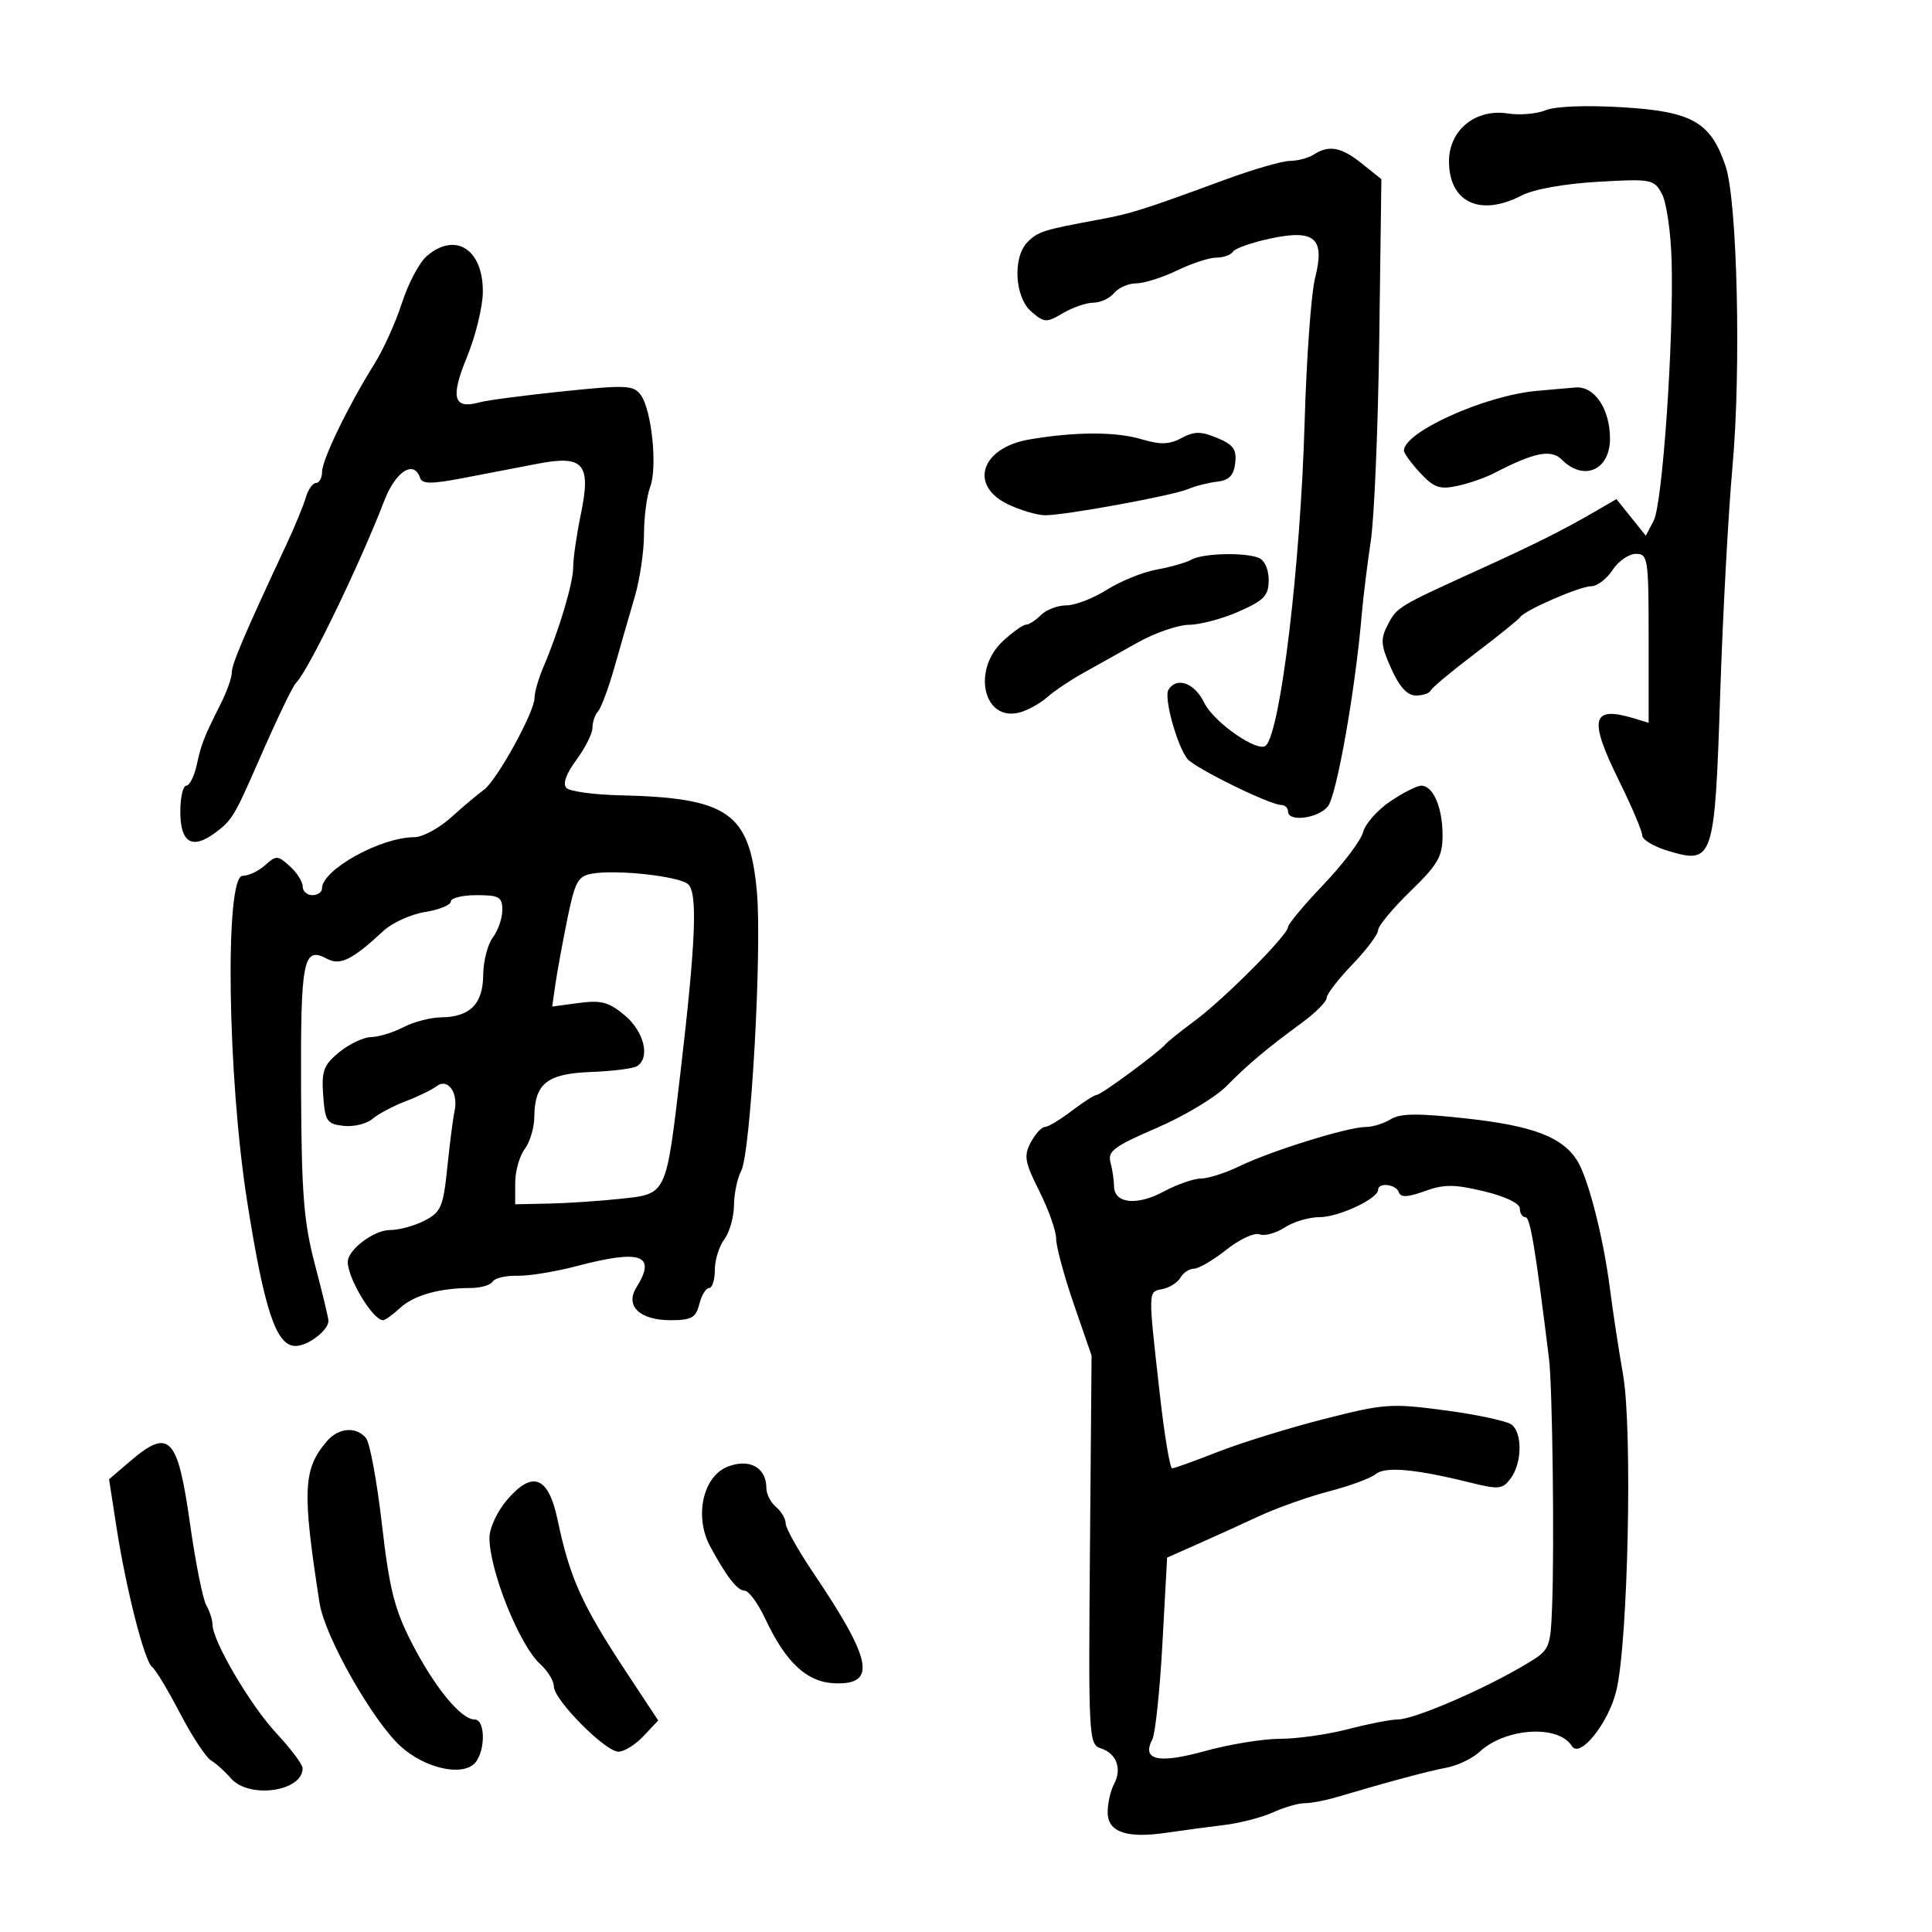 <svg xmlns="http://www.w3.org/2000/svg" width="300" height="300" viewBox="0 0 300 300" version="1.1">
	<path d="M 240 17.117 C 238.625 17.686, 235.991 17.914, 234.147 17.622 C 229.149 16.832, 225 20.194, 225 25.033 C 225 31.424, 229.812 33.700, 236.267 30.362 C 238.156 29.385, 242.936 28.525, 248.111 28.229 C 256.464 27.753, 256.835 27.824, 258.069 30.117 C 258.773 31.428, 259.449 36.100, 259.570 40.500 C 259.909 52.818, 258.156 78.223, 256.787 80.844 L 255.562 83.188 253.281 80.344 L 251 77.500 247.750 79.391 C 242.789 82.278, 238.261 84.544, 229.500 88.525 C 217.085 94.166, 216.911 94.271, 215.489 97.022 C 214.325 99.272, 214.396 100.168, 216.025 103.807 C 217.308 106.672, 218.525 108, 219.868 108 C 220.949 108, 221.983 107.647, 222.167 107.216 C 222.350 106.785, 225.425 104.219, 229 101.513 C 232.575 98.807, 235.737 96.258, 236.028 95.847 C 236.828 94.717, 245.275 91.047, 247.135 91.022 C 248.034 91.010, 249.507 89.875, 250.408 88.500 C 251.309 87.125, 252.936 86, 254.023 86 C 255.892 86, 256 86.718, 256 99.117 L 256 112.233 253.750 111.553 C 247.116 109.546, 246.630 111.578, 251.423 121.278 C 253.390 125.260, 255 129.058, 255 129.719 C 255 130.379, 256.819 131.465, 259.043 132.131 C 266.049 134.230, 266.263 133.583, 267.110 107.775 C 267.512 95.524, 268.370 79.650, 269.016 72.500 C 270.379 57.436, 269.778 31.188, 267.946 25.787 C 265.628 18.950, 262.775 17.318, 252 16.661 C 246.329 16.316, 241.492 16.500, 240 17.117 M 204 24 C 203.175 24.533, 201.516 24.976, 200.314 24.985 C 199.112 24.993, 194.612 26.292, 190.314 27.872 C 177.285 32.660, 175.689 33.163, 170.500 34.123 C 162.027 35.689, 161.189 35.954, 159.570 37.573 C 157.212 39.931, 157.549 46.169, 160.156 48.401 C 162.171 50.127, 162.491 50.141, 165.060 48.624 C 166.572 47.731, 168.697 47, 169.782 47 C 170.867 47, 172.315 46.325, 173 45.500 C 173.685 44.675, 175.230 44, 176.435 44 C 177.639 44, 180.487 43.100, 182.764 42 C 185.041 40.900, 187.799 40, 188.893 40 C 189.987 40, 191.138 39.586, 191.450 39.081 C 191.762 38.575, 194.347 37.662, 197.194 37.052 C 204.178 35.554, 205.782 36.958, 204.201 43.184 C 203.599 45.558, 202.871 55.600, 202.584 65.500 C 201.940 87.753, 198.861 113.472, 196.568 115.765 C 195.379 116.955, 188.473 112.169, 187 109.133 C 185.498 106.040, 182.719 105.028, 181.434 107.107 C 180.703 108.290, 182.706 115.636, 184.354 117.812 C 185.405 119.200, 197.189 125, 198.958 125 C 199.531 125, 200 125.450, 200 126 C 200 127.674, 204.593 127.115, 206.169 125.250 C 207.538 123.629, 210.439 107.266, 211.444 95.500 C 211.678 92.750, 212.314 87.575, 212.855 84 C 213.397 80.425, 213.989 66.322, 214.170 52.661 L 214.500 27.822 211.500 25.416 C 208.273 22.828, 206.370 22.469, 204 24 M 66.242 39.790 C 65.107 40.775, 63.385 44.037, 62.415 47.040 C 61.445 50.043, 59.522 54.300, 58.141 56.500 C 54.134 62.885, 50.026 71.349, 50.013 73.250 C 50.006 74.213, 49.580 75, 49.067 75 C 48.554 75, 47.842 76.013, 47.485 77.250 C 47.127 78.487, 45.783 81.750, 44.498 84.500 C 37.998 98.405, 36 103.084, 36 104.398 C 36 105.190, 35.249 107.337, 34.331 109.169 C 31.605 114.608, 31.287 115.417, 30.548 118.783 C 30.159 120.552, 29.427 122, 28.921 122 C 28.414 122, 28 123.814, 28 126.031 C 28 130.854, 29.816 131.968, 33.385 129.337 C 35.982 127.422, 36.413 126.717, 40.006 118.500 C 43.125 111.368, 45.421 106.579, 46 105.999 C 47.901 104.095, 55.843 87.687, 59.671 77.754 C 61.440 73.163, 64.286 71.357, 65.240 74.220 C 65.559 75.178, 67.023 75.175, 72.073 74.203 C 75.608 73.524, 80.744 72.535, 83.487 72.007 C 90.627 70.631, 91.812 72.006, 90.203 79.798 C 89.541 83.001, 89.002 86.718, 89.005 88.060 C 89.010 90.532, 86.811 97.896, 84.348 103.651 C 83.607 105.384, 83 107.512, 83 108.379 C 83 110.565, 77.126 121.218, 75.134 122.644 C 74.235 123.288, 71.956 125.206, 70.070 126.907 C 68.183 128.608, 65.605 130, 64.340 130 C 59.112 130, 50 135.057, 50 137.958 C 50 138.531, 49.325 139, 48.500 139 C 47.675 139, 47 138.395, 47 137.655 C 47 136.915, 46.100 135.495, 45 134.500 C 43.136 132.813, 42.876 132.802, 41.171 134.345 C 40.165 135.255, 38.590 136, 37.671 136 C 34.883 136, 35.312 167.087, 38.369 186.500 C 41.039 203.460, 42.888 209, 45.878 209 C 47.832 209, 51 206.581, 51 205.089 C 51 204.666, 50.062 200.760, 48.915 196.410 C 47.166 189.775, 46.816 185.391, 46.749 169.216 C 46.664 149.007, 47.077 146.900, 50.738 148.860 C 52.825 149.977, 54.650 149.083, 59.549 144.542 C 60.908 143.283, 63.815 141.965, 66.010 141.614 C 68.204 141.263, 70 140.532, 70 139.988 C 70 139.445, 71.800 139, 74 139 C 77.512 139, 78 139.282, 78 141.309 C 78 142.579, 77.339 144.491, 76.532 145.559 C 75.724 146.626, 75.049 149.250, 75.032 151.390 C 74.995 155.897, 72.991 157.918, 68.500 157.974 C 66.850 157.995, 64.211 158.685, 62.636 159.506 C 61.060 160.328, 58.810 161.016, 57.636 161.036 C 56.461 161.056, 54.233 162.109, 52.685 163.376 C 50.247 165.371, 49.912 166.270, 50.185 170.090 C 50.472 174.102, 50.756 174.529, 53.338 174.825 C 54.900 175.004, 56.925 174.515, 57.838 173.740 C 58.752 172.964, 61.075 171.730, 63 170.997 C 64.925 170.264, 67.097 169.207, 67.826 168.647 C 69.524 167.343, 71.198 169.680, 70.586 172.500 C 70.347 173.600, 69.838 177.554, 69.455 181.287 C 68.828 187.406, 68.481 188.217, 65.929 189.537 C 64.373 190.341, 61.952 191, 60.550 191 C 58.053 191, 54 194.065, 54 195.953 C 54 198.527, 57.914 205, 59.470 205 C 59.808 205, 60.996 204.150, 62.111 203.111 C 64.222 201.144, 68.252 200, 73.066 200 C 74.615 200, 76.159 199.552, 76.497 199.005 C 76.835 198.458, 78.549 198.051, 80.306 198.100 C 82.063 198.150, 86.200 197.480, 89.500 196.611 C 99.556 193.963, 101.995 194.833, 98.810 199.932 C 97.030 202.782, 99.347 205, 104.103 205 C 107.385 205, 108.056 204.626, 108.589 202.500 C 108.934 201.125, 109.618 200, 110.108 200 C 110.599 200, 111 198.736, 111 197.191 C 111 195.646, 111.661 193.509, 112.468 192.441 C 113.276 191.374, 113.951 189.008, 113.968 187.184 C 113.986 185.361, 114.485 182.962, 115.078 181.854 C 116.581 179.046, 118.360 147.331, 117.518 138.351 C 116.377 126.173, 113.090 123.881, 96.211 123.491 C 92.202 123.398, 88.489 122.889, 87.959 122.359 C 87.341 121.741, 87.892 120.179, 89.498 118.003 C 90.874 116.138, 92 113.889, 92 113.006 C 92 112.123, 92.392 110.972, 92.871 110.450 C 93.351 109.927, 94.508 106.800, 95.444 103.500 C 96.380 100.200, 97.787 95.311, 98.573 92.635 C 99.358 89.960, 100 85.601, 100 82.950 C 100 80.299, 100.431 76.996, 100.958 75.610 C 102.114 72.570, 101.201 63.657, 99.494 61.322 C 98.384 59.804, 97.221 59.752, 87.383 60.773 C 81.397 61.394, 75.600 62.155, 74.500 62.464 C 70.414 63.612, 69.897 61.797, 72.503 55.458 C 73.850 52.181, 74.963 47.620, 74.976 45.321 C 75.014 38.673, 70.688 35.934, 66.242 39.790 M 238.500 60.709 C 230.484 61.456, 218 67.097, 218 69.973 C 218 70.377, 219.135 71.932, 220.522 73.429 C 222.641 75.715, 223.558 76.039, 226.272 75.459 C 228.047 75.080, 230.625 74.186, 232 73.473 C 238.286 70.215, 240.852 69.709, 242.536 71.393 C 245.931 74.788, 250 73.001, 250 68.116 C 250 63.527, 247.608 59.945, 244.693 60.168 C 243.487 60.261, 240.700 60.504, 238.500 60.709 M 159.845 68.238 C 152.328 69.515, 150.399 75.389, 156.534 78.315 C 158.478 79.242, 161.065 80.003, 162.284 80.007 C 165.420 80.016, 182.102 76.960, 184.500 75.937 C 185.600 75.467, 187.625 74.952, 189 74.792 C 190.855 74.575, 191.578 73.828, 191.803 71.893 C 192.047 69.789, 191.507 69.038, 189.002 68.001 C 186.467 66.951, 185.454 66.954, 183.460 68.021 C 181.565 69.036, 180.182 69.077, 177.260 68.205 C 173.269 67.013, 166.982 67.026, 159.845 68.238 M 185 86.902 C 184.175 87.365, 181.754 88.058, 179.620 88.442 C 177.485 88.825, 174.007 90.233, 171.889 91.570 C 169.772 92.906, 166.938 94, 165.591 94 C 164.245 94, 162.468 94.675, 161.643 95.500 C 160.818 96.325, 159.769 97, 159.311 97 C 158.854 97, 157.247 98.143, 155.740 99.540 C 150.891 104.037, 152.705 112.044, 158.257 110.650 C 159.513 110.335, 161.457 109.272, 162.579 108.289 C 163.700 107.305, 166.166 105.640, 168.059 104.589 C 169.951 103.538, 173.750 101.408, 176.500 99.857 C 179.250 98.306, 182.905 97.028, 184.623 97.018 C 186.340 97.008, 189.828 96.079, 192.373 94.953 C 196.312 93.211, 197 92.484, 197 90.060 C 197 88.387, 196.348 86.964, 195.418 86.607 C 193.144 85.734, 186.760 85.915, 185 86.902 M 215.852 124.455 C 213.865 125.805, 211.980 127.944, 211.663 129.208 C 211.345 130.472, 208.591 134.123, 205.543 137.321 C 202.494 140.520, 200 143.506, 200 143.957 C 200 145.172, 190.109 155.110, 185.500 158.525 C 183.300 160.155, 181.275 161.774, 181 162.123 C 180.085 163.285, 170.993 170, 170.336 170 C 169.980 170, 168.214 171.125, 166.411 172.500 C 164.608 173.875, 162.729 175, 162.236 175 C 161.742 175, 160.763 176.075, 160.060 177.388 C 158.946 179.469, 159.117 180.443, 161.391 184.970 C 162.826 187.827, 164 191.152, 164 192.360 C 164 193.567, 165.238 198.143, 166.750 202.528 L 169.500 210.500 169.246 240.681 C 169.002 269.638, 169.069 270.887, 170.904 271.469 C 173.360 272.249, 174.264 274.639, 172.996 277.007 C 172.448 278.031, 172 280.015, 172 281.415 C 172 284.506, 174.953 285.515, 181.240 284.574 C 183.583 284.223, 187.525 283.695, 190 283.400 C 192.475 283.105, 195.918 282.219, 197.651 281.432 C 199.384 280.644, 201.602 280, 202.580 280 C 203.558 280, 205.740 279.591, 207.429 279.092 C 215.826 276.610, 221.797 275.008, 224.615 274.482 C 226.328 274.162, 228.632 273.060, 229.734 272.033 C 233.756 268.286, 242 267.764, 244.078 271.126 C 245.316 273.129, 249.770 267.573, 250.991 262.500 C 252.807 254.960, 253.509 221.935, 252.033 213.500 C 251.359 209.650, 250.433 203.575, 249.974 200 C 248.963 192.113, 246.625 182.974, 244.920 180.244 C 242.625 176.569, 238.101 174.831, 227.875 173.696 C 220.200 172.845, 217.442 172.867, 215.958 173.794 C 214.896 174.457, 213.130 175, 212.035 175 C 209.306 175, 197.383 178.704, 192.500 181.069 C 190.300 182.134, 187.593 183.004, 186.485 183.003 C 185.377 183.001, 182.755 183.919, 180.658 185.043 C 176.501 187.271, 173.008 186.880, 172.986 184.183 C 172.979 183.257, 172.729 181.593, 172.431 180.484 C 171.969 178.765, 173.023 177.980, 179.581 175.160 C 183.812 173.341, 188.689 170.423, 190.418 168.676 C 193.878 165.181, 196.592 162.903, 202.250 158.744 C 204.313 157.228, 206 155.523, 206 154.955 C 206 154.387, 207.800 152.049, 210 149.760 C 212.200 147.470, 214 145.069, 214 144.424 C 214 143.780, 216.250 141.069, 219 138.401 C 223.290 134.239, 224 133.006, 224 129.710 C 224 125.392, 222.547 122, 220.697 122 C 220.019 122, 217.839 123.105, 215.852 124.455 M 91.969 135.654 C 89.732 136.040, 89.281 136.868, 88.077 142.795 C 87.328 146.483, 86.498 151.029, 86.231 152.899 L 85.746 156.297 89.905 155.740 C 93.362 155.276, 94.563 155.603, 97.031 157.680 C 100.034 160.207, 101 164.264, 98.907 165.557 C 98.306 165.929, 95.090 166.334, 91.760 166.458 C 84.945 166.712, 83.022 168.239, 82.968 173.441 C 82.951 175.124, 82.276 177.374, 81.468 178.441 C 80.661 179.509, 80 181.871, 80 183.691 L 80 187 85.250 186.891 C 88.138 186.832, 93.170 186.494, 96.432 186.141 C 103.566 185.370, 103.413 185.697, 105.665 166.500 C 108.055 146.130, 108.355 138.538, 106.820 137.277 C 105.317 136.043, 95.770 134.999, 91.969 135.654 M 213.994 184.750 C 213.982 186.143, 207.859 189, 204.884 189 C 203.259 189, 200.824 189.724, 199.473 190.610 C 198.121 191.495, 196.367 191.971, 195.574 191.667 C 194.781 191.362, 192.466 192.438, 190.429 194.057 C 188.392 195.676, 186.134 197, 185.412 197 C 184.690 197, 183.740 197.625, 183.300 198.389 C 182.860 199.152, 181.600 199.952, 180.500 200.166 C 178.235 200.606, 178.247 200.108, 180.125 216.750 C 180.823 222.938, 181.670 228, 182.008 228 C 182.345 228, 185.519 226.859, 189.060 225.465 C 192.602 224.070, 200 221.778, 205.500 220.370 C 214.963 217.948, 215.984 217.875, 224.500 219.014 C 229.450 219.675, 234.063 220.673, 234.750 221.231 C 236.418 222.584, 236.338 227.155, 234.605 229.525 C 233.337 231.260, 232.772 231.323, 228.355 230.229 C 219.773 228.101, 215.093 227.678, 213.624 228.897 C 212.862 229.530, 209.597 230.735, 206.369 231.575 C 203.141 232.416, 198.250 234.151, 195.500 235.431 C 192.750 236.711, 188.414 238.682, 185.865 239.810 L 181.231 241.862 180.502 255.181 C 180.101 262.506, 179.395 269.219, 178.933 270.097 C 177.235 273.326, 179.867 273.909, 187.094 271.907 C 190.878 270.858, 196.136 270, 198.777 270 C 201.419 270, 206.171 269.325, 209.339 268.500 C 212.506 267.675, 215.960 267, 217.015 267 C 219.600 267, 230.580 262.259, 237.125 258.316 C 240.668 256.182, 240.756 255.978, 241.014 249.316 C 241.374 240.035, 241.063 215.305, 240.532 211 C 238.412 193.811, 237.610 189, 236.865 189 C 236.389 189, 236 188.397, 236 187.660 C 236 186.860, 233.755 185.781, 230.432 184.984 C 225.819 183.877, 224.239 183.873, 221.228 184.962 C 218.571 185.923, 217.490 185.970, 217.213 185.138 C 216.795 183.886, 214.004 183.549, 213.994 184.750 M 50.797 223.750 C 47.047 228.086, 46.893 231.382, 49.623 248.931 C 50.431 254.128, 57.913 267.309, 62.283 271.235 C 65.861 274.450, 71.338 275.794, 73.511 273.991 C 75.369 272.449, 75.506 267, 73.687 267 C 71.586 267, 67.483 262.004, 63.962 255.157 C 61.253 249.888, 60.465 246.765, 59.307 236.707 C 58.541 230.049, 57.428 224.015, 56.834 223.300 C 55.322 221.478, 52.585 221.682, 50.797 223.750 M 20.218 226.890 L 16.935 229.700 18.080 237.100 C 19.569 246.728, 22.446 258.018, 23.621 258.847 C 24.131 259.206, 26.073 262.425, 27.937 266 C 29.802 269.575, 31.974 272.885, 32.764 273.356 C 33.554 273.827, 34.931 275.064, 35.823 276.106 C 38.627 279.381, 47.031 278.210, 46.988 274.550 C 46.981 273.973, 45.126 271.508, 42.865 269.074 C 38.825 264.723, 33 254.798, 33 252.264 C 33 251.554, 32.560 250.191, 32.023 249.236 C 31.485 248.281, 30.348 242.569, 29.496 236.543 C 27.589 223.049, 26.287 221.696, 20.218 226.890 M 113 227.741 C 109.143 229.241, 107.770 235.496, 110.279 240.136 C 112.828 244.851, 114.504 247, 115.630 247 C 116.263 247, 117.712 248.983, 118.851 251.407 C 122.058 258.228, 125.345 261.251, 129.706 261.385 C 136.178 261.585, 135.407 257.736, 126.261 244.187 C 123.918 240.715, 122 237.282, 122 236.559 C 122 235.836, 121.325 234.685, 120.500 234 C 119.675 233.315, 119 232, 119 231.078 C 119 227.874, 116.391 226.423, 113 227.741 M 78.633 233.025 C 77.185 234.745, 76 237.324, 76 238.756 C 76 243.885, 80.659 255.487, 83.890 258.405 C 85.051 259.453, 86 261.011, 86 261.867 C 86 263.940, 93.981 272, 96.034 272 C 96.924 272, 98.676 270.909, 99.928 269.576 L 102.205 267.153 97.353 259.799 C 90.346 249.181, 88.496 245.092, 86.583 236 C 85.148 229.177, 82.655 228.244, 78.633 233.025" stroke="none" fill="black" fill-rule="evenodd"/>
</svg>
